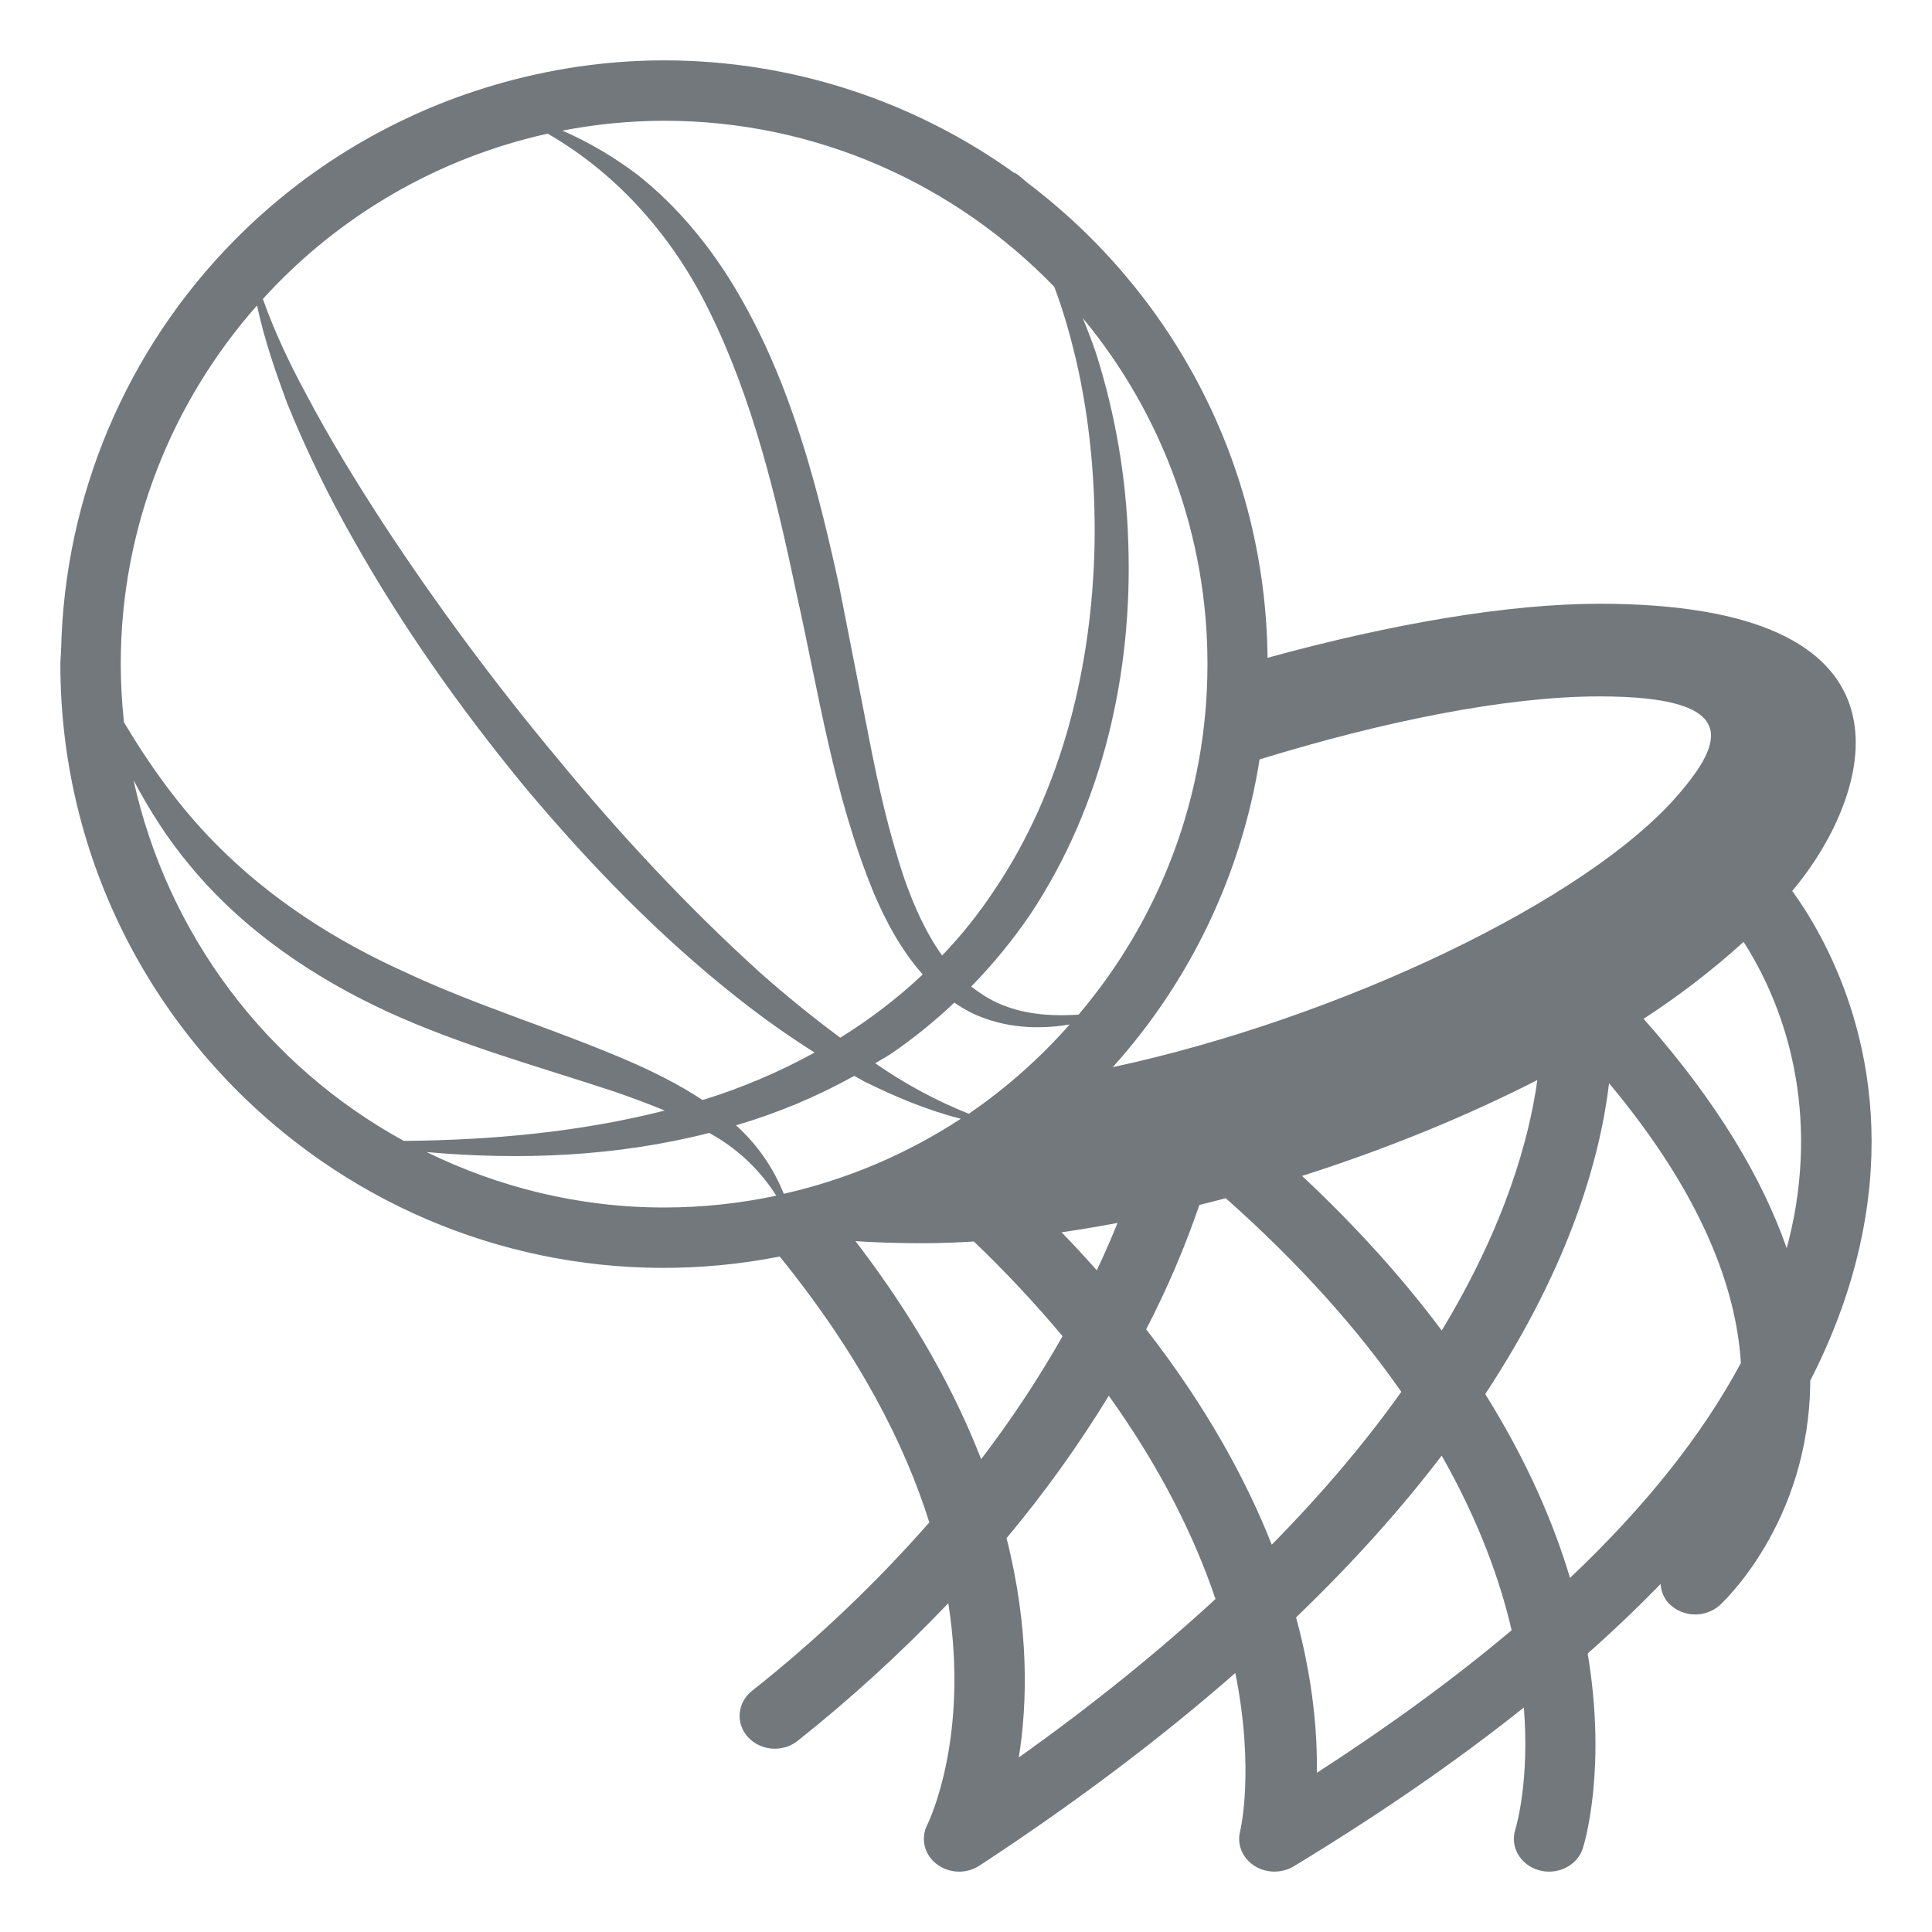 <svg width="200" height="200" viewBox="0 0 200 200" fill="none" xmlns="http://www.w3.org/2000/svg">
<path d="M185.531 92.231C185.956 91.713 186.378 91.194 186.769 90.672C193.884 81.119 199.328 62.5 165.566 62.5C156.113 62.5 143.903 64.6 131.216 68.097C131.009 47.959 121.259 30.153 106.294 18.872C105.856 18.5 105.434 18.119 104.95 17.8L105.141 18.006C94.546 10.362 81.812 6.248 68.747 6.25C62.663 6.25 56.8 7.162 51.237 8.784L51.159 8.762L51.219 8.791C41.013 11.772 31.735 17.308 24.266 24.875C13.111 36.173 6.694 51.309 6.328 67.181L6.272 67.072L6.322 67.263C6.316 67.756 6.25 68.244 6.25 68.75C6.25 90.112 16.988 108.953 33.337 120.228L33.294 120.225C33.31 120.225 33.327 120.228 33.344 120.234C40.182 124.957 47.898 128.261 56.035 129.951C64.172 131.641 72.565 131.684 80.719 130.075L80.716 130.078C88.944 140.228 93.681 149.537 96.203 157.6C90.618 163.958 84.47 169.798 77.834 175.05C76.309 176.272 76.125 178.413 77.438 179.834C78.75 181.262 81.05 181.434 82.581 180.206C88.099 175.823 93.307 171.063 98.169 165.963C100.325 179.694 96.294 188.281 95.984 188.913C95.281 190.306 95.672 191.969 96.944 192.956C97.576 193.442 98.344 193.719 99.141 193.75C99.938 193.782 100.725 193.565 101.394 193.131C111.775 186.322 120.503 179.647 127.881 173.188C129.881 183.162 128.422 189.403 128.384 189.544C128.025 190.9 128.591 192.316 129.812 193.125C130.424 193.519 131.133 193.735 131.86 193.749C132.587 193.762 133.303 193.572 133.928 193.2C142.859 187.785 150.8 182.305 157.75 176.759C158.341 184.231 157.019 188.887 156.859 189.413C156.297 191.209 157.409 193.088 159.344 193.616C159.681 193.705 160.022 193.75 160.366 193.75C161.941 193.75 163.4 192.791 163.863 191.309C164.078 190.625 166.334 182.959 164.356 171.169C166.962 168.866 169.479 166.465 171.903 163.972C171.959 164.722 172.231 165.469 172.828 166.059C173.517 166.719 174.425 167.099 175.378 167.128C176.331 167.156 177.261 166.83 177.988 166.212C178.153 166.066 187.337 157.722 187.397 142.922C190.322 137.218 192.24 131.478 193.15 125.703C195.837 108.706 188.784 96.709 185.531 92.231ZM165.566 72.091C180.462 72.091 178.228 76.978 173.859 82.116C164.419 93.222 138.578 105.438 115.194 110.472C123.231 101.544 128.51 90.48 130.394 78.616C143.222 74.659 155.984 72.091 165.566 72.091ZM159.144 111.809C158.309 117.822 155.863 126.806 149.247 137.734C145.391 132.562 140.631 127.2 134.788 121.731C143.206 119.053 151.537 115.691 159.144 111.809ZM115.684 126.597C115.081 128.106 114.366 129.753 113.541 131.5C112.354 130.163 111.139 128.851 109.897 127.566C111.833 127.284 113.762 126.961 115.684 126.597ZM100.291 115.297C96.88 113.932 93.637 112.183 90.622 110.084L90.603 110.066C91.166 109.722 91.747 109.412 92.297 109.047C94.596 107.468 96.767 105.71 98.791 103.791C99.413 104.222 100.072 104.606 100.766 104.944C104.016 106.431 107.456 106.603 110.731 106.053C107.648 109.555 104.141 112.661 100.291 115.297ZM124.997 68.75C124.997 82.572 119.966 95.228 111.659 105.031C108.119 105.281 104.628 104.856 101.8 103.019C101.366 102.741 100.945 102.441 100.541 102.122C102.786 99.829 104.824 97.343 106.631 94.691C114.213 83.309 117.259 69.531 116.8 56.244C116.609 49.579 115.491 42.973 113.478 36.616C113.062 35.369 112.581 34.147 112.088 32.931C120.44 42.998 125.007 55.67 124.997 68.75ZM68.747 12.5C84.594 12.5 98.903 19.113 109.137 29.691C110.072 32.144 110.781 34.691 111.381 37.203C112.834 43.456 113.4 49.894 113.312 56.272C113.056 68.991 109.944 81.794 102.903 92.194C101.318 94.591 99.52 96.841 97.531 98.916C95.853 96.584 94.631 93.825 93.647 91.044C92.022 86.241 90.878 81.188 89.897 76.078L86.866 60.644C84.622 50.369 81.931 39.859 76.469 30.462C73.759 25.788 70.281 21.484 66.037 18.125C63.624 16.285 60.999 14.74 58.219 13.522C61.688 12.851 65.213 12.509 68.747 12.5ZM56.697 13.834C64.078 18.091 69.737 24.659 73.394 32.134C77.919 41.278 80.347 51.397 82.481 61.575C84.759 71.734 86.291 82.234 90.394 92.303C91.641 95.275 93.272 98.347 95.525 100.878C92.903 103.336 90.043 105.528 86.987 107.422C84.124 105.3 81.354 103.053 78.688 100.688C71.166 93.878 64.219 86.409 57.744 78.562C51.218 70.74 45.147 62.548 39.562 54.028C36.794 49.753 34.125 45.409 31.747 40.9C30.003 37.697 28.438 34.397 27.212 30.95C35.033 22.332 45.335 16.352 56.697 13.834ZM12.5 68.75C12.5 54.513 17.859 41.534 26.609 31.616C27.341 35.091 28.522 38.491 29.756 41.819C31.719 46.636 33.995 51.319 36.572 55.837C41.672 64.9 47.694 73.4 54.291 81.425C60.959 89.381 68.219 96.906 76.431 103.366C78.96 105.366 81.592 107.23 84.325 108.959C80.697 110.958 76.877 112.585 72.922 113.816C72.855 113.836 72.79 113.854 72.725 113.869C70.216 112.222 67.531 110.891 64.841 109.731C57.122 106.428 49.259 104.081 41.972 100.653C34.641 97.356 27.891 92.997 22.278 87.297C18.628 83.6 15.553 79.331 12.834 74.772C12.615 72.772 12.504 70.762 12.5 68.75ZM13.822 80.766C15.478 83.888 17.384 86.897 19.694 89.638C25.144 96.244 32.431 101.191 40.094 104.725C47.803 108.253 55.875 110.45 63.575 112.994C65.344 113.606 67.097 114.244 68.806 114.966C60.091 117.181 50.972 118.028 41.803 118.106C34.746 114.237 28.599 108.903 23.773 102.463C18.947 96.023 15.554 88.625 13.822 80.766ZM68.747 125C59.925 125 51.603 122.9 44.163 119.263C53.875 120.122 63.778 119.737 73.422 117.281C73.775 117.494 74.147 117.684 74.497 117.912C76.859 119.413 78.862 121.416 80.362 123.778C76.612 124.572 72.728 125 68.747 125ZM76.188 116.491C80.447 115.248 84.554 113.532 88.431 111.375C88.794 111.572 89.147 111.784 89.506 111.972C92.691 113.547 96.025 114.944 99.463 115.813C93.867 119.477 87.659 122.108 81.134 123.581C80.054 120.868 78.361 118.441 76.188 116.491ZM88.562 128.484C90.694 128.626 92.992 128.697 95.456 128.697C97.185 128.697 98.971 128.637 100.812 128.519C104.052 131.615 107.118 134.888 109.997 138.322C107.479 142.752 104.663 147.005 101.569 151.053C98.875 144.125 94.75 136.547 88.562 128.484ZM105.466 181.931C106.363 176.328 106.559 168.562 104.197 159.228C108.086 154.584 111.624 149.657 114.781 144.488C120.287 152.175 123.731 159.312 125.828 165.531C120.062 170.838 113.35 176.319 105.466 181.931ZM131.653 159.906C128.984 153.153 124.881 145.619 118.65 137.609C120.804 133.463 122.644 129.161 124.156 124.741C125.067 124.516 125.978 124.282 126.891 124.041C134.709 130.981 140.631 137.725 145.062 144.084C141.519 149.062 137.113 154.362 131.653 159.906ZM136.319 183.522C136.381 179.469 135.947 173.969 134.169 167.431C140.228 161.609 145.194 156.003 149.241 150.688C153.031 157.347 155.25 163.456 156.484 168.759C150.616 173.707 143.894 178.628 136.319 183.522ZM162.528 163.344C160.803 157.581 158.034 151.169 153.753 144.312C162.672 130.781 165.688 119.562 166.569 112.134C176.281 123.759 179.738 133.459 180.216 141.094C176.228 148.541 170.322 155.969 162.528 163.344ZM185.9 124.891C185.669 126.334 185.337 127.778 184.959 129.219C182.494 122.162 177.897 114.216 170.144 105.466C173.803 103.094 177.265 100.431 180.497 97.503C183.397 102.009 188.044 111.637 185.9 124.891Z" fill="#73787D"/>
<path d="M118.913 105.922L118.895 105.947L119.016 105.9L118.913 105.922Z" fill="#73787D"/>
</svg>
